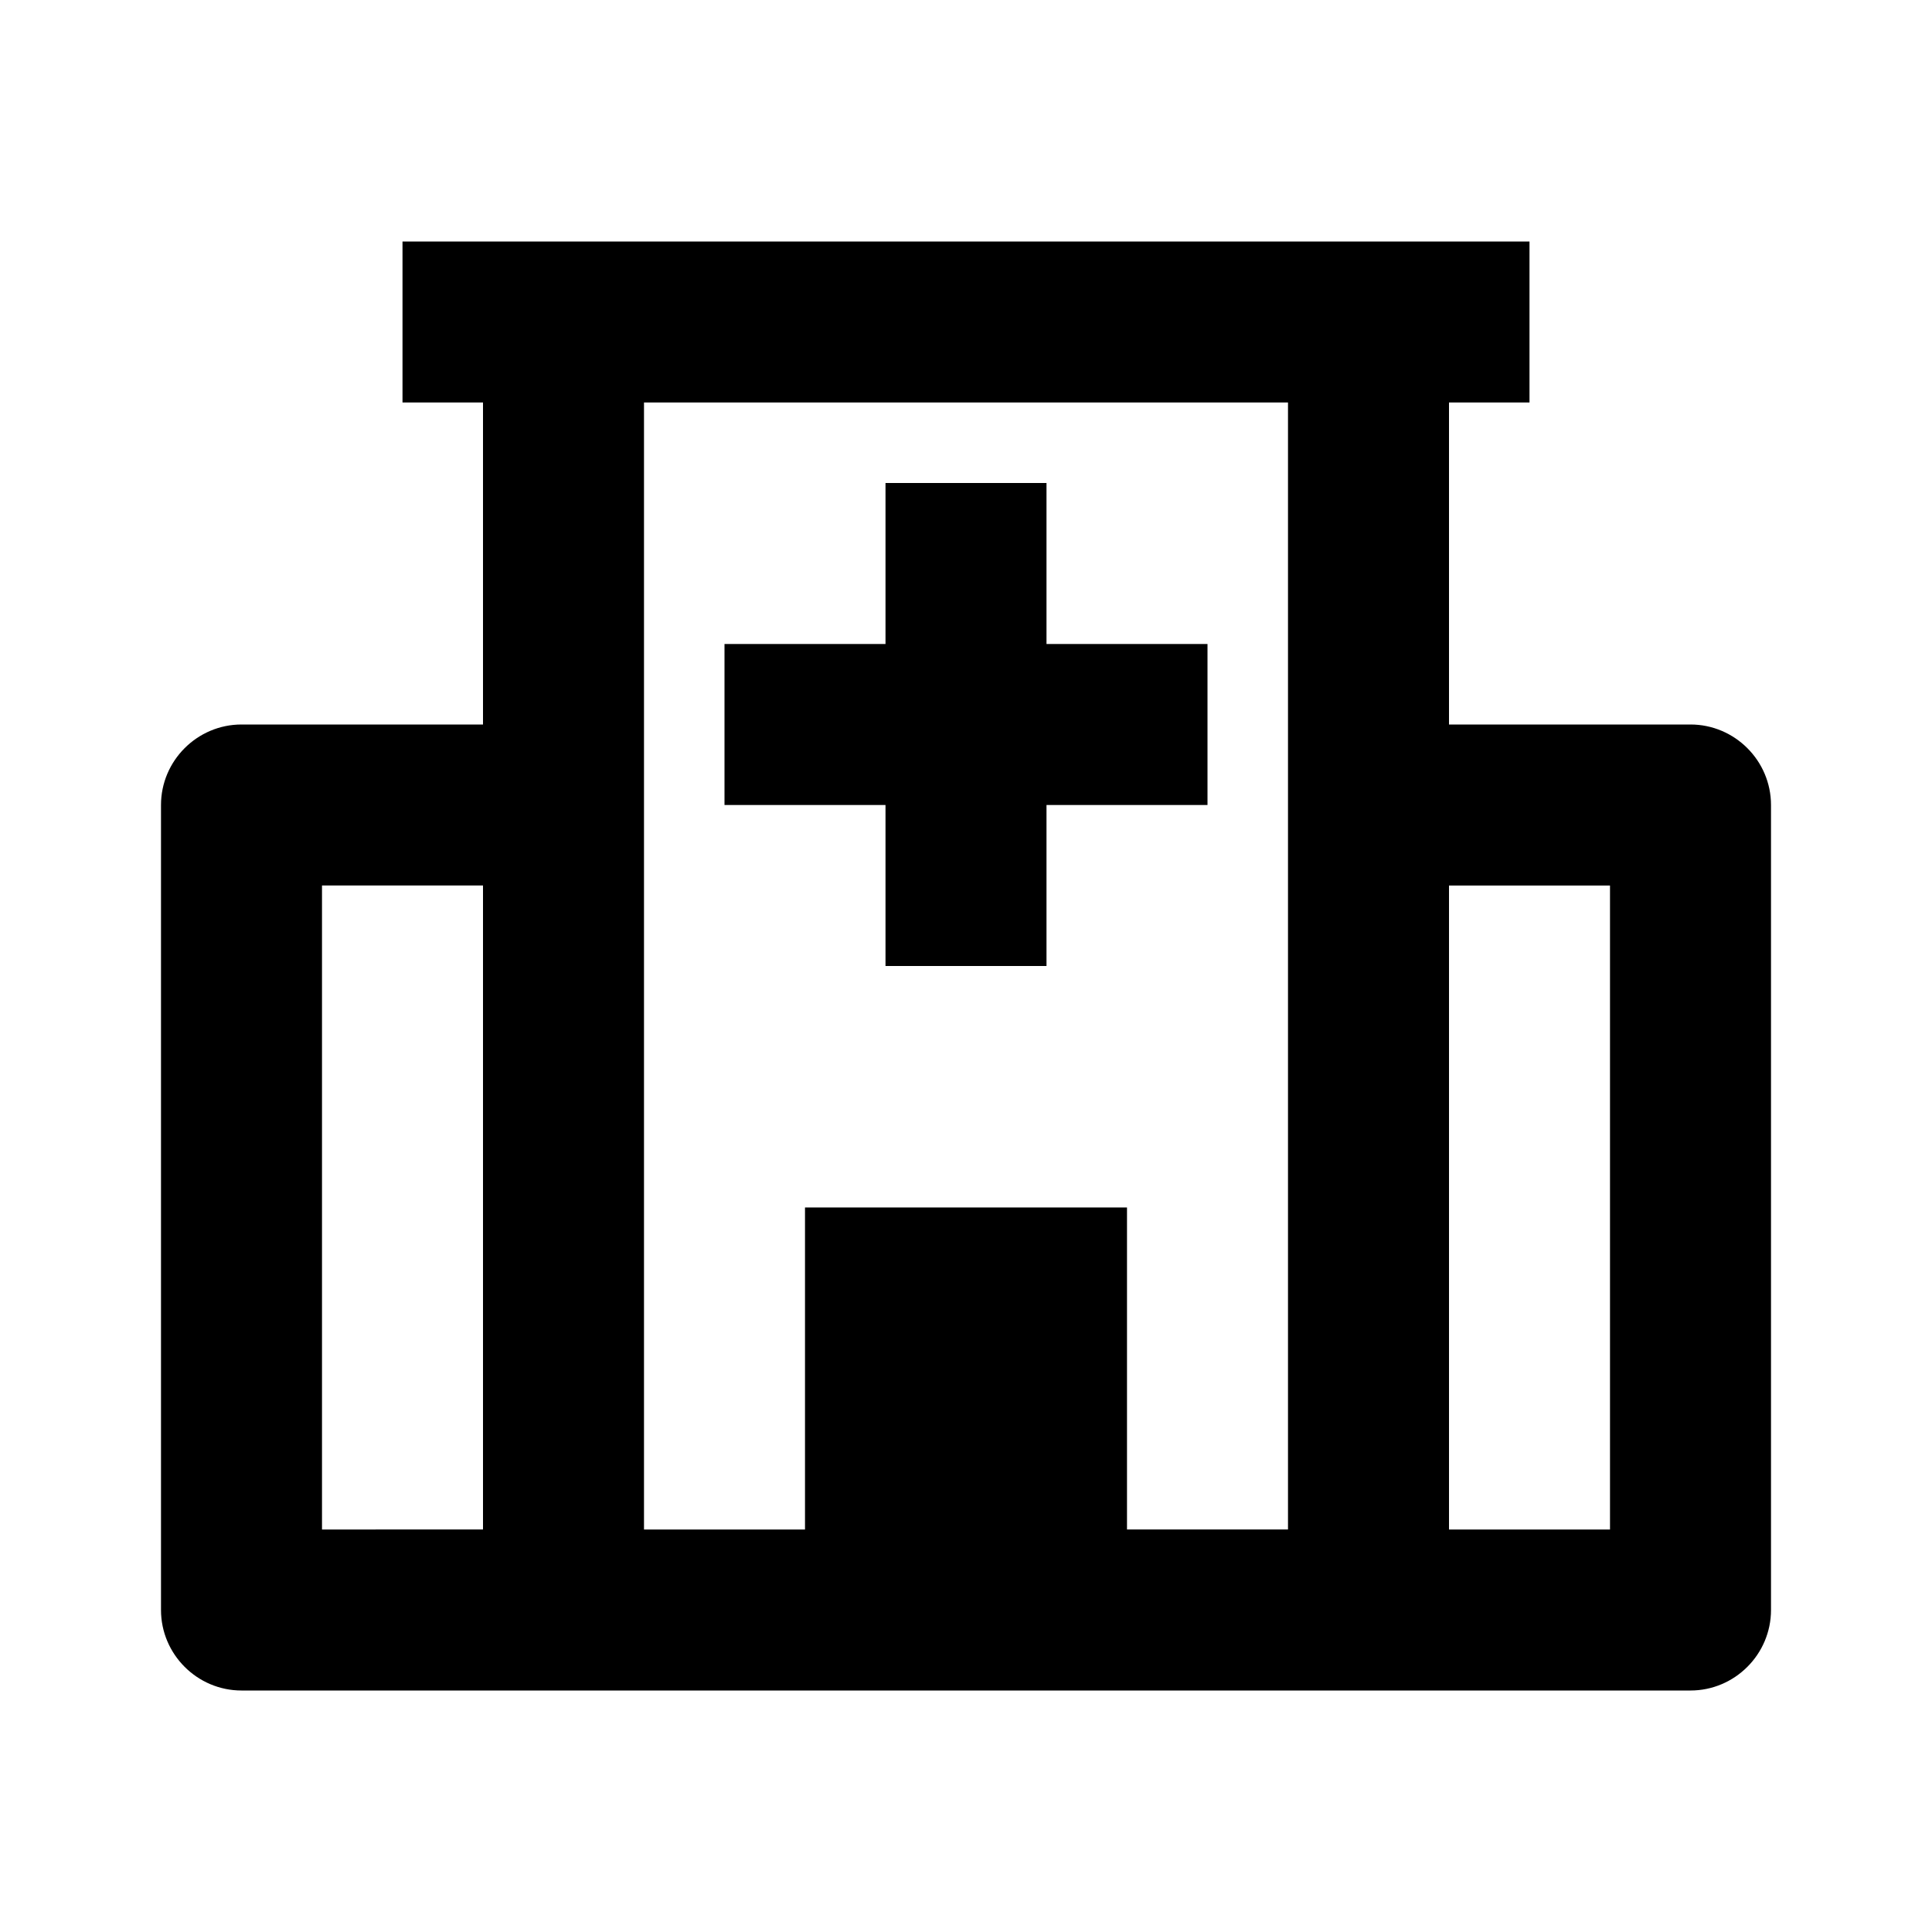 <svg xmlns="http://www.w3.org/2000/svg" width="24" height="24"><!--Boxicons v3.0 https://boxicons.com | License  https://docs.boxicons.com/free--><path d="M21 9h-3V5h1V3H5v2h1v4H3c-.55 0-1 .45-1 1v10c0 .55.45 1 1 1h18c.55 0 1-.45 1-1V10c0-.55-.45-1-1-1M4 11h2v8H4zm6 4v4H8V5h8v14h-2v-4zm10 4h-2v-8h2z"/><path d="M15 8h-2V6h-2v2H9v2h2v2h2v-2h2z"/></svg>